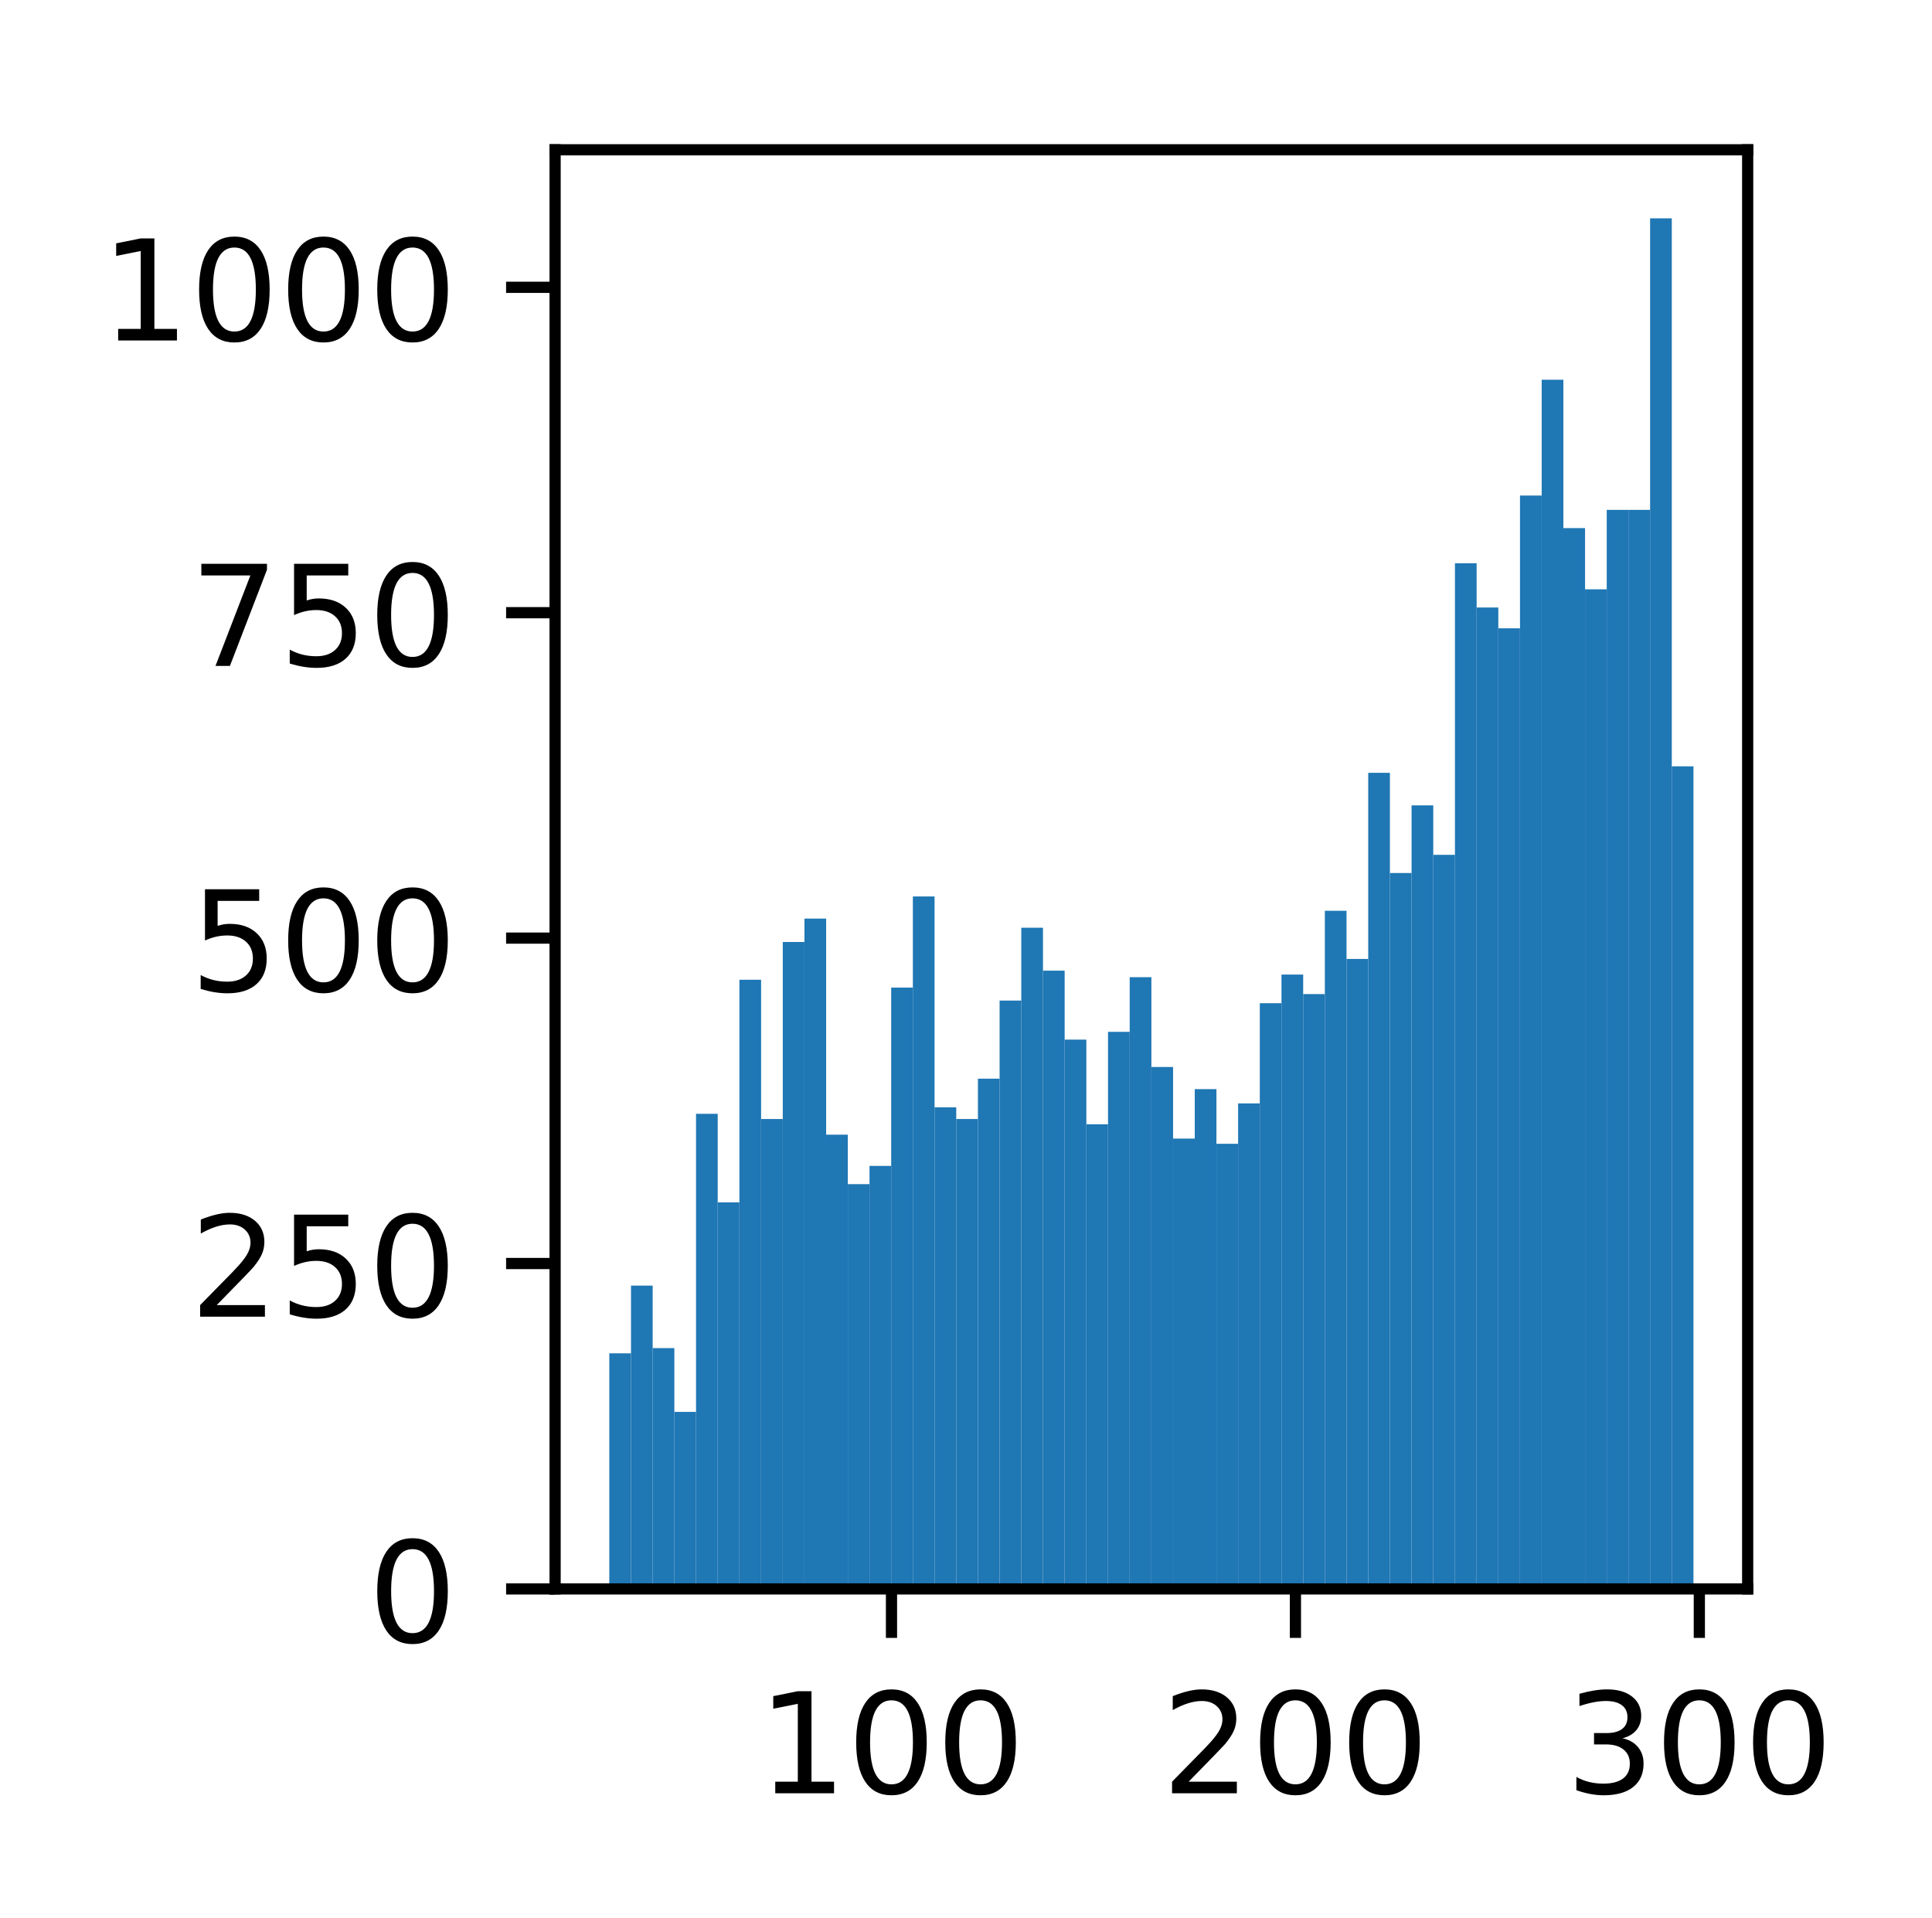 <?xml version="1.0" encoding="utf-8" standalone="no"?>
<!DOCTYPE svg PUBLIC "-//W3C//DTD SVG 1.1//EN"
  "http://www.w3.org/Graphics/SVG/1.1/DTD/svg11.dtd">
<!-- Created with matplotlib (http://matplotlib.org/) -->
<svg height="137pt" version="1.1" viewBox="0 0 138 137" width="138pt" xmlns="http://www.w3.org/2000/svg" xmlns:xlink="http://www.w3.org/1999/xlink">
 <defs>
  <style type="text/css">
*{stroke-linecap:butt;stroke-linejoin:round;}
  </style>
 </defs>
 <g id="figure_1">
  <g id="patch_1">
   <path d="M 0 137.378 
L 138.125 137.378 
L 138.125 0 
L 0 0 
z
" style="fill:#ffffff;"/>
  </g>
  <g id="axes_1">
   <g id="patch_2">
    <path d="M 39.65 113.5 
L 124.834 113.5 
L 124.834 10.7 
L 39.65 10.7 
z
" style="fill:#ffffff;"/>
   </g>
   <g id="patch_3">
    <path clip-path="url(#p53b62ba9b0)" d="M 43.522 113.5 
L 45.071 113.5 
L 45.071 96.671 
L 43.522 96.671 
z
" style="fill:#1f77b4;"/>
   </g>
   <g id="patch_4">
    <path clip-path="url(#p53b62ba9b0)" d="M 45.071 113.5 
L 46.62 113.5 
L 46.62 91.836 
L 45.071 91.836 
z
" style="fill:#1f77b4;"/>
   </g>
   <g id="patch_5">
    <path clip-path="url(#p53b62ba9b0)" d="M 46.62 113.5 
L 48.168 113.5 
L 48.168 96.299 
L 46.62 96.299 
z
" style="fill:#1f77b4;"/>
   </g>
   <g id="patch_6">
    <path clip-path="url(#p53b62ba9b0)" d="M 48.168 113.5 
L 49.717 113.5 
L 49.717 100.855 
L 48.168 100.855 
z
" style="fill:#1f77b4;"/>
   </g>
   <g id="patch_7">
    <path clip-path="url(#p53b62ba9b0)" d="M 49.717 113.5 
L 51.266 113.5 
L 51.266 79.563 
L 49.717 79.563 
z
" style="fill:#1f77b4;"/>
   </g>
   <g id="patch_8">
    <path clip-path="url(#p53b62ba9b0)" d="M 51.266 113.5 
L 52.815 113.5 
L 52.815 85.886 
L 51.266 85.886 
z
" style="fill:#1f77b4;"/>
   </g>
   <g id="patch_9">
    <path clip-path="url(#p53b62ba9b0)" d="M 52.815 113.5 
L 54.364 113.5 
L 54.364 69.987 
L 52.815 69.987 
z
" style="fill:#1f77b4;"/>
   </g>
   <g id="patch_10">
    <path clip-path="url(#p53b62ba9b0)" d="M 54.364 113.5 
L 55.912 113.5 
L 55.912 79.935 
L 54.364 79.935 
z
" style="fill:#1f77b4;"/>
   </g>
   <g id="patch_11">
    <path clip-path="url(#p53b62ba9b0)" d="M 55.912 113.5 
L 57.461 113.5 
L 57.461 67.29 
L 55.912 67.29 
z
" style="fill:#1f77b4;"/>
   </g>
   <g id="patch_12">
    <path clip-path="url(#p53b62ba9b0)" d="M 57.461 113.5 
L 59.01 113.5 
L 59.01 65.617 
L 57.461 65.617 
z
" style="fill:#1f77b4;"/>
   </g>
   <g id="patch_13">
    <path clip-path="url(#p53b62ba9b0)" d="M 59.01 113.5 
L 60.559 113.5 
L 60.559 81.051 
L 59.01 81.051 
z
" style="fill:#1f77b4;"/>
   </g>
   <g id="patch_14">
    <path clip-path="url(#p53b62ba9b0)" d="M 60.559 113.5 
L 62.108 113.5 
L 62.108 84.584 
L 60.559 84.584 
z
" style="fill:#1f77b4;"/>
   </g>
   <g id="patch_15">
    <path clip-path="url(#p53b62ba9b0)" d="M 62.108 113.5 
L 63.656 113.5 
L 63.656 83.282 
L 62.108 83.282 
z
" style="fill:#1f77b4;"/>
   </g>
   <g id="patch_16">
    <path clip-path="url(#p53b62ba9b0)" d="M 63.656 113.5 
L 65.205 113.5 
L 65.205 70.545 
L 63.656 70.545 
z
" style="fill:#1f77b4;"/>
   </g>
   <g id="patch_17">
    <path clip-path="url(#p53b62ba9b0)" d="M 65.205 113.5 
L 66.754 113.5 
L 66.754 64.036 
L 65.205 64.036 
z
" style="fill:#1f77b4;"/>
   </g>
   <g id="patch_18">
    <path clip-path="url(#p53b62ba9b0)" d="M 66.754 113.5 
L 68.303 113.5 
L 68.303 79.099 
L 66.754 79.099 
z
" style="fill:#1f77b4;"/>
   </g>
   <g id="patch_19">
    <path clip-path="url(#p53b62ba9b0)" d="M 68.303 113.5 
L 69.852 113.5 
L 69.852 79.935 
L 68.303 79.935 
z
" style="fill:#1f77b4;"/>
   </g>
   <g id="patch_20">
    <path clip-path="url(#p53b62ba9b0)" d="M 69.852 113.5 
L 71.4 113.5 
L 71.4 77.053 
L 69.852 77.053 
z
" style="fill:#1f77b4;"/>
   </g>
   <g id="patch_21">
    <path clip-path="url(#p53b62ba9b0)" d="M 71.4 113.5 
L 72.949 113.5 
L 72.949 71.474 
L 71.4 71.474 
z
" style="fill:#1f77b4;"/>
   </g>
   <g id="patch_22">
    <path clip-path="url(#p53b62ba9b0)" d="M 72.949 113.5 
L 74.498 113.5 
L 74.498 66.268 
L 72.949 66.268 
z
" style="fill:#1f77b4;"/>
   </g>
   <g id="patch_23">
    <path clip-path="url(#p53b62ba9b0)" d="M 74.498 113.5 
L 76.047 113.5 
L 76.047 69.336 
L 74.498 69.336 
z
" style="fill:#1f77b4;"/>
   </g>
   <g id="patch_24">
    <path clip-path="url(#p53b62ba9b0)" d="M 76.047 113.5 
L 77.596 113.5 
L 77.596 74.264 
L 76.047 74.264 
z
" style="fill:#1f77b4;"/>
   </g>
   <g id="patch_25">
    <path clip-path="url(#p53b62ba9b0)" d="M 77.596 113.5 
L 79.144 113.5 
L 79.144 80.307 
L 77.596 80.307 
z
" style="fill:#1f77b4;"/>
   </g>
   <g id="patch_26">
    <path clip-path="url(#p53b62ba9b0)" d="M 79.144 113.5 
L 80.693 113.5 
L 80.693 73.706 
L 79.144 73.706 
z
" style="fill:#1f77b4;"/>
   </g>
   <g id="patch_27">
    <path clip-path="url(#p53b62ba9b0)" d="M 80.693 113.5 
L 82.242 113.5 
L 82.242 69.801 
L 80.693 69.801 
z
" style="fill:#1f77b4;"/>
   </g>
   <g id="patch_28">
    <path clip-path="url(#p53b62ba9b0)" d="M 82.242 113.5 
L 83.791 113.5 
L 83.791 76.216 
L 82.242 76.216 
z
" style="fill:#1f77b4;"/>
   </g>
   <g id="patch_29">
    <path clip-path="url(#p53b62ba9b0)" d="M 83.791 113.5 
L 85.34 113.5 
L 85.34 81.33 
L 83.791 81.33 
z
" style="fill:#1f77b4;"/>
   </g>
   <g id="patch_30">
    <path clip-path="url(#p53b62ba9b0)" d="M 85.34 113.5 
L 86.888 113.5 
L 86.888 77.797 
L 85.34 77.797 
z
" style="fill:#1f77b4;"/>
   </g>
   <g id="patch_31">
    <path clip-path="url(#p53b62ba9b0)" d="M 86.888 113.5 
L 88.437 113.5 
L 88.437 81.702 
L 86.888 81.702 
z
" style="fill:#1f77b4;"/>
   </g>
   <g id="patch_32">
    <path clip-path="url(#p53b62ba9b0)" d="M 88.437 113.5 
L 89.986 113.5 
L 89.986 78.82 
L 88.437 78.82 
z
" style="fill:#1f77b4;"/>
   </g>
   <g id="patch_33">
    <path clip-path="url(#p53b62ba9b0)" d="M 89.986 113.5 
L 91.535 113.5 
L 91.535 71.66 
L 89.986 71.66 
z
" style="fill:#1f77b4;"/>
   </g>
   <g id="patch_34">
    <path clip-path="url(#p53b62ba9b0)" d="M 91.535 113.5 
L 93.084 113.5 
L 93.084 69.615 
L 91.535 69.615 
z
" style="fill:#1f77b4;"/>
   </g>
   <g id="patch_35">
    <path clip-path="url(#p53b62ba9b0)" d="M 93.084 113.5 
L 94.632 113.5 
L 94.632 71.01 
L 93.084 71.01 
z
" style="fill:#1f77b4;"/>
   </g>
   <g id="patch_36">
    <path clip-path="url(#p53b62ba9b0)" d="M 94.632 113.5 
L 96.181 113.5 
L 96.181 65.059 
L 94.632 65.059 
z
" style="fill:#1f77b4;"/>
   </g>
   <g id="patch_37">
    <path clip-path="url(#p53b62ba9b0)" d="M 96.181 113.5 
L 97.73 113.5 
L 97.73 68.499 
L 96.181 68.499 
z
" style="fill:#1f77b4;"/>
   </g>
   <g id="patch_38">
    <path clip-path="url(#p53b62ba9b0)" d="M 97.73 113.5 
L 99.279 113.5 
L 99.279 55.203 
L 97.73 55.203 
z
" style="fill:#1f77b4;"/>
   </g>
   <g id="patch_39">
    <path clip-path="url(#p53b62ba9b0)" d="M 99.279 113.5 
L 100.828 113.5 
L 100.828 62.363 
L 99.279 62.363 
z
" style="fill:#1f77b4;"/>
   </g>
   <g id="patch_40">
    <path clip-path="url(#p53b62ba9b0)" d="M 100.828 113.5 
L 102.376 113.5 
L 102.376 57.528 
L 100.828 57.528 
z
" style="fill:#1f77b4;"/>
   </g>
   <g id="patch_41">
    <path clip-path="url(#p53b62ba9b0)" d="M 102.376 113.5 
L 103.925 113.5 
L 103.925 61.061 
L 102.376 61.061 
z
" style="fill:#1f77b4;"/>
   </g>
   <g id="patch_42">
    <path clip-path="url(#p53b62ba9b0)" d="M 103.925 113.5 
L 105.474 113.5 
L 105.474 40.234 
L 103.925 40.234 
z
" style="fill:#1f77b4;"/>
   </g>
   <g id="patch_43">
    <path clip-path="url(#p53b62ba9b0)" d="M 105.474 113.5 
L 107.023 113.5 
L 107.023 43.395 
L 105.474 43.395 
z
" style="fill:#1f77b4;"/>
   </g>
   <g id="patch_44">
    <path clip-path="url(#p53b62ba9b0)" d="M 107.023 113.5 
L 108.571 113.5 
L 108.571 44.883 
L 107.023 44.883 
z
" style="fill:#1f77b4;"/>
   </g>
   <g id="patch_45">
    <path clip-path="url(#p53b62ba9b0)" d="M 108.571 113.5 
L 110.12 113.5 
L 110.12 35.399 
L 108.571 35.399 
z
" style="fill:#1f77b4;"/>
   </g>
   <g id="patch_46">
    <path clip-path="url(#p53b62ba9b0)" d="M 110.12 113.5 
L 111.669 113.5 
L 111.669 27.124 
L 110.12 27.124 
z
" style="fill:#1f77b4;"/>
   </g>
   <g id="patch_47">
    <path clip-path="url(#p53b62ba9b0)" d="M 111.669 113.5 
L 113.218 113.5 
L 113.218 37.724 
L 111.669 37.724 
z
" style="fill:#1f77b4;"/>
   </g>
   <g id="patch_48">
    <path clip-path="url(#p53b62ba9b0)" d="M 113.218 113.5 
L 114.767 113.5 
L 114.767 42.094 
L 113.218 42.094 
z
" style="fill:#1f77b4;"/>
   </g>
   <g id="patch_49">
    <path clip-path="url(#p53b62ba9b0)" d="M 114.767 113.5 
L 116.315 113.5 
L 116.315 36.422 
L 114.767 36.422 
z
" style="fill:#1f77b4;"/>
   </g>
   <g id="patch_50">
    <path clip-path="url(#p53b62ba9b0)" d="M 116.315 113.5 
L 117.864 113.5 
L 117.864 36.422 
L 116.315 36.422 
z
" style="fill:#1f77b4;"/>
   </g>
   <g id="patch_51">
    <path clip-path="url(#p53b62ba9b0)" d="M 117.864 113.5 
L 119.413 113.5 
L 119.413 15.595 
L 117.864 15.595 
z
" style="fill:#1f77b4;"/>
   </g>
   <g id="patch_52">
    <path clip-path="url(#p53b62ba9b0)" d="M 119.413 113.5 
L 120.962 113.5 
L 120.962 54.739 
L 119.413 54.739 
z
" style="fill:#1f77b4;"/>
   </g>
   <g id="matplotlib.axis_1">
    <g id="xtick_1">
     <g id="line2d_1">
      <defs>
       <path d="M 0 0 
L 0 3.5 
" id="m14db3e7d00" style="stroke:#000000;stroke-width:0.8;"/>
      </defs>
      <g>
       <use style="stroke:#000000;stroke-width:0.8;" x="63.678" xlink:href="#m14db3e7d00" y="113.5"/>
      </g>
     </g>
     <g id="text_1">
      <!-- 100 -->
      <defs>
       <path d="M 12.406 8.297 
L 28.516 8.297 
L 28.516 63.922 
L 10.984 60.406 
L 10.984 69.391 
L 28.422 72.906 
L 38.281 72.906 
L 38.281 8.297 
L 54.391 8.297 
L 54.391 0 
L 12.406 0 
z
" id="DejaVuSans-31"/>
       <path d="M 31.781 66.406 
Q 24.172 66.406 20.328 58.906 
Q 16.5 51.422 16.5 36.375 
Q 16.5 21.391 20.328 13.891 
Q 24.172 6.391 31.781 6.391 
Q 39.453 6.391 43.281 13.891 
Q 47.125 21.391 47.125 36.375 
Q 47.125 51.422 43.281 58.906 
Q 39.453 66.406 31.781 66.406 
z
M 31.781 74.219 
Q 44.047 74.219 50.516 64.516 
Q 56.984 54.828 56.984 36.375 
Q 56.984 17.969 50.516 8.266 
Q 44.047 -1.422 31.781 -1.422 
Q 19.531 -1.422 13.062 8.266 
Q 6.594 17.969 6.594 36.375 
Q 6.594 54.828 13.062 64.516 
Q 19.531 74.219 31.781 74.219 
z
" id="DejaVuSans-30"/>
      </defs>
      <g transform="translate(54.135 128.098)scale(0.1 -0.1)">
       <use xlink:href="#DejaVuSans-31"/>
       <use x="63.623" xlink:href="#DejaVuSans-30"/>
       <use x="127.246" xlink:href="#DejaVuSans-30"/>
      </g>
     </g>
    </g>
    <g id="xtick_2">
     <g id="line2d_2">
      <g>
       <use style="stroke:#000000;stroke-width:0.8;" x="92.53" xlink:href="#m14db3e7d00" y="113.5"/>
      </g>
     </g>
     <g id="text_2">
      <!-- 200 -->
      <defs>
       <path d="M 19.188 8.297 
L 53.609 8.297 
L 53.609 0 
L 7.328 0 
L 7.328 8.297 
Q 12.938 14.109 22.625 23.891 
Q 32.328 33.688 34.812 36.531 
Q 39.547 41.844 41.422 45.531 
Q 43.312 49.219 43.312 52.781 
Q 43.312 58.594 39.234 62.25 
Q 35.156 65.922 28.609 65.922 
Q 23.969 65.922 18.812 64.312 
Q 13.672 62.703 7.812 59.422 
L 7.812 69.391 
Q 13.766 71.781 18.938 73 
Q 24.125 74.219 28.422 74.219 
Q 39.75 74.219 46.484 68.547 
Q 53.219 62.891 53.219 53.422 
Q 53.219 48.922 51.531 44.891 
Q 49.859 40.875 45.406 35.406 
Q 44.188 33.984 37.641 27.219 
Q 31.109 20.453 19.188 8.297 
z
" id="DejaVuSans-32"/>
      </defs>
      <g transform="translate(82.986 128.098)scale(0.1 -0.1)">
       <use xlink:href="#DejaVuSans-32"/>
       <use x="63.623" xlink:href="#DejaVuSans-30"/>
       <use x="127.246" xlink:href="#DejaVuSans-30"/>
      </g>
     </g>
    </g>
    <g id="xtick_3">
     <g id="line2d_3">
      <g>
       <use style="stroke:#000000;stroke-width:0.8;" x="121.381" xlink:href="#m14db3e7d00" y="113.5"/>
      </g>
     </g>
     <g id="text_3">
      <!-- 300 -->
      <defs>
       <path d="M 40.578 39.312 
Q 47.656 37.797 51.625 33 
Q 55.609 28.219 55.609 21.188 
Q 55.609 10.406 48.188 4.484 
Q 40.766 -1.422 27.094 -1.422 
Q 22.516 -1.422 17.656 -0.516 
Q 12.797 0.391 7.625 2.203 
L 7.625 11.719 
Q 11.719 9.328 16.594 8.109 
Q 21.484 6.891 26.812 6.891 
Q 36.078 6.891 40.938 10.547 
Q 45.797 14.203 45.797 21.188 
Q 45.797 27.641 41.281 31.266 
Q 36.766 34.906 28.719 34.906 
L 20.219 34.906 
L 20.219 43.016 
L 29.109 43.016 
Q 36.375 43.016 40.234 45.922 
Q 44.094 48.828 44.094 54.297 
Q 44.094 59.906 40.109 62.906 
Q 36.141 65.922 28.719 65.922 
Q 24.656 65.922 20.016 65.031 
Q 15.375 64.156 9.812 62.312 
L 9.812 71.094 
Q 15.438 72.656 20.344 73.438 
Q 25.25 74.219 29.594 74.219 
Q 40.828 74.219 47.359 69.109 
Q 53.906 64.016 53.906 55.328 
Q 53.906 49.266 50.438 45.094 
Q 46.969 40.922 40.578 39.312 
z
" id="DejaVuSans-33"/>
      </defs>
      <g transform="translate(111.837 128.098)scale(0.1 -0.1)">
       <use xlink:href="#DejaVuSans-33"/>
       <use x="63.623" xlink:href="#DejaVuSans-30"/>
       <use x="127.246" xlink:href="#DejaVuSans-30"/>
      </g>
     </g>
    </g>
   </g>
   <g id="matplotlib.axis_2">
    <g id="ytick_1">
     <g id="line2d_4">
      <defs>
       <path d="M 0 0 
L -3.5 0 
" id="mab51ae89ee" style="stroke:#000000;stroke-width:0.8;"/>
      </defs>
      <g>
       <use style="stroke:#000000;stroke-width:0.8;" x="39.65" xlink:href="#mab51ae89ee" y="113.5"/>
      </g>
     </g>
     <g id="text_4">
      <!-- 0 -->
      <g transform="translate(26.288 117.299)scale(0.1 -0.1)">
       <use xlink:href="#DejaVuSans-30"/>
      </g>
     </g>
    </g>
    <g id="ytick_2">
     <g id="line2d_5">
      <g>
       <use style="stroke:#000000;stroke-width:0.8;" x="39.65" xlink:href="#mab51ae89ee" y="90.256"/>
      </g>
     </g>
     <g id="text_5">
      <!-- 250 -->
      <defs>
       <path d="M 10.797 72.906 
L 49.516 72.906 
L 49.516 64.594 
L 19.828 64.594 
L 19.828 46.734 
Q 21.969 47.469 24.109 47.828 
Q 26.266 48.188 28.422 48.188 
Q 40.625 48.188 47.75 41.5 
Q 54.891 34.812 54.891 23.391 
Q 54.891 11.625 47.562 5.094 
Q 40.234 -1.422 26.906 -1.422 
Q 22.312 -1.422 17.547 -0.641 
Q 12.797 0.141 7.719 1.703 
L 7.719 11.625 
Q 12.109 9.234 16.797 8.062 
Q 21.484 6.891 26.703 6.891 
Q 35.156 6.891 40.078 11.328 
Q 45.016 15.766 45.016 23.391 
Q 45.016 31 40.078 35.438 
Q 35.156 39.891 26.703 39.891 
Q 22.75 39.891 18.812 39.016 
Q 14.891 38.141 10.797 36.281 
z
" id="DejaVuSans-35"/>
      </defs>
      <g transform="translate(13.562 94.055)scale(0.1 -0.1)">
       <use xlink:href="#DejaVuSans-32"/>
       <use x="63.623" xlink:href="#DejaVuSans-35"/>
       <use x="127.246" xlink:href="#DejaVuSans-30"/>
      </g>
     </g>
    </g>
    <g id="ytick_3">
     <g id="line2d_6">
      <g>
       <use style="stroke:#000000;stroke-width:0.8;" x="39.65" xlink:href="#mab51ae89ee" y="67.012"/>
      </g>
     </g>
     <g id="text_6">
      <!-- 500 -->
      <g transform="translate(13.562 70.811)scale(0.1 -0.1)">
       <use xlink:href="#DejaVuSans-35"/>
       <use x="63.623" xlink:href="#DejaVuSans-30"/>
       <use x="127.246" xlink:href="#DejaVuSans-30"/>
      </g>
     </g>
    </g>
    <g id="ytick_4">
     <g id="line2d_7">
      <g>
       <use style="stroke:#000000;stroke-width:0.8;" x="39.65" xlink:href="#mab51ae89ee" y="43.767"/>
      </g>
     </g>
     <g id="text_7">
      <!-- 750 -->
      <defs>
       <path d="M 8.203 72.906 
L 55.078 72.906 
L 55.078 68.703 
L 28.609 0 
L 18.312 0 
L 43.219 64.594 
L 8.203 64.594 
z
" id="DejaVuSans-37"/>
      </defs>
      <g transform="translate(13.562 47.566)scale(0.1 -0.1)">
       <use xlink:href="#DejaVuSans-37"/>
       <use x="63.623" xlink:href="#DejaVuSans-35"/>
       <use x="127.246" xlink:href="#DejaVuSans-30"/>
      </g>
     </g>
    </g>
    <g id="ytick_5">
     <g id="line2d_8">
      <g>
       <use style="stroke:#000000;stroke-width:0.8;" x="39.65" xlink:href="#mab51ae89ee" y="20.523"/>
      </g>
     </g>
     <g id="text_8">
      <!-- 1000 -->
      <g transform="translate(7.2 24.322)scale(0.1 -0.1)">
       <use xlink:href="#DejaVuSans-31"/>
       <use x="63.623" xlink:href="#DejaVuSans-30"/>
       <use x="127.246" xlink:href="#DejaVuSans-30"/>
       <use x="190.869" xlink:href="#DejaVuSans-30"/>
      </g>
     </g>
    </g>
   </g>
   <g id="patch_53">
    <path d="M 39.65 113.5 
L 39.65 10.7 
" style="fill:none;stroke:#000000;stroke-linecap:square;stroke-linejoin:miter;stroke-width:0.8;"/>
   </g>
   <g id="patch_54">
    <path d="M 124.834 113.5 
L 124.834 10.7 
" style="fill:none;stroke:#000000;stroke-linecap:square;stroke-linejoin:miter;stroke-width:0.8;"/>
   </g>
   <g id="patch_55">
    <path d="M 39.65 113.5 
L 124.834 113.5 
" style="fill:none;stroke:#000000;stroke-linecap:square;stroke-linejoin:miter;stroke-width:0.8;"/>
   </g>
   <g id="patch_56">
    <path d="M 39.65 10.7 
L 124.834 10.7 
" style="fill:none;stroke:#000000;stroke-linecap:square;stroke-linejoin:miter;stroke-width:0.8;"/>
   </g>
  </g>
 </g>
 <defs>
  <clipPath id="p53b62ba9b0">
   <rect height="102.8" width="85.184" x="39.65" y="10.7"/>
  </clipPath>
 </defs>
</svg>
